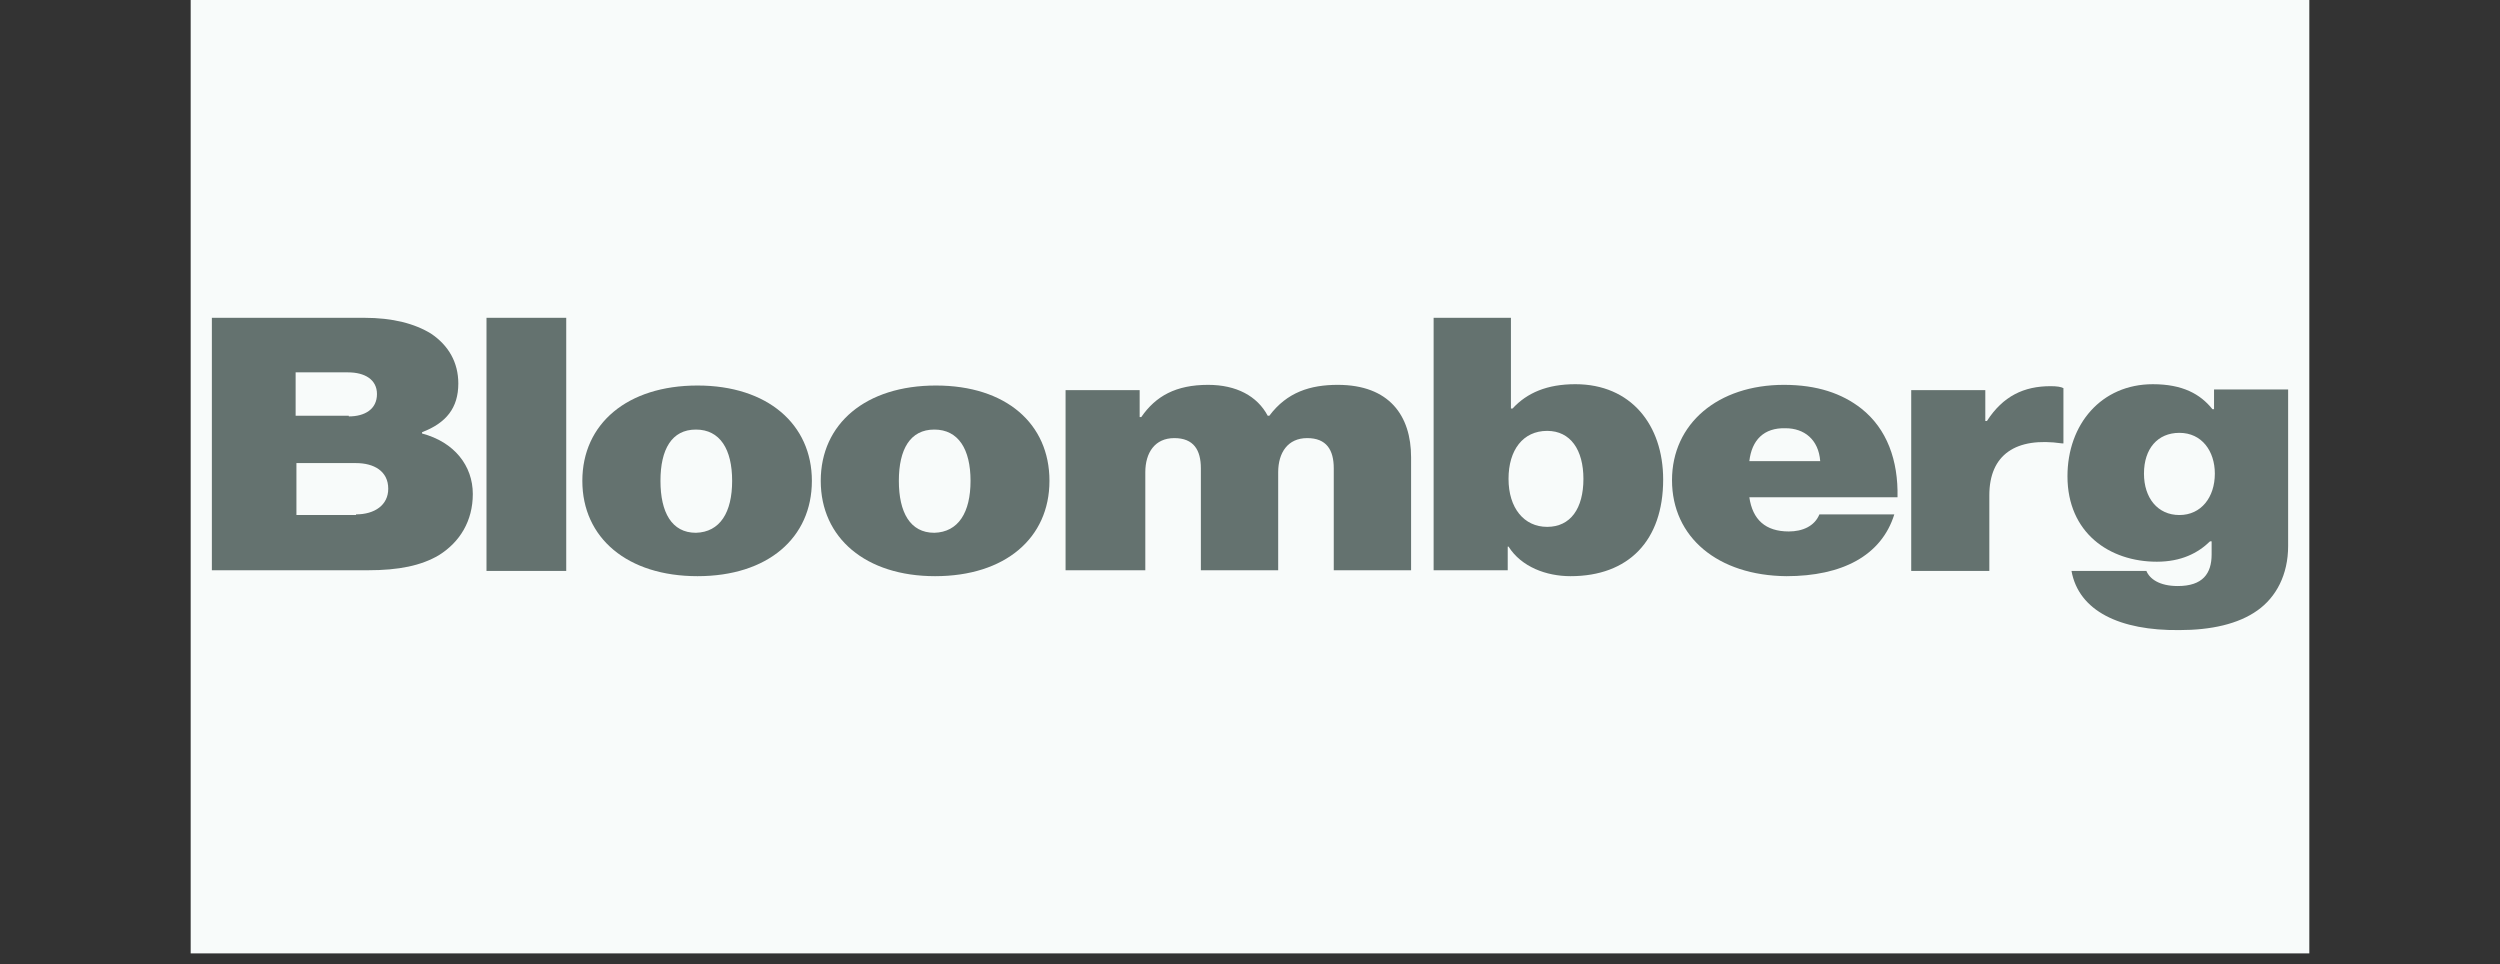 <svg width="236" height="91" viewBox="0 0 236 91" fill="none" xmlns="http://www.w3.org/2000/svg">
<rect x="0" y="0" width="236" height="91" fill="#333333" stroke="none"/>
<path d="M18 0H218V90H18V0Z" fill="#F8FBFA"/>
<g clip-path="url(#clip0_1_355)">
<path d="M20 30H34.369C37.106 30 39.159 30.559 40.68 31.489C42.352 32.607 43.265 34.22 43.265 36.206C43.265 38.503 42.124 39.93 39.843 40.799V40.923C42.885 41.73 44.633 43.964 44.633 46.633C44.633 49.178 43.417 51.164 41.44 52.405C39.767 53.398 37.639 53.832 34.749 53.832H20V30ZM32.925 39.309C34.445 39.309 35.586 38.627 35.586 37.199C35.586 35.834 34.445 35.151 32.849 35.151H27.907V39.248H32.925V39.309ZM33.609 48.557C35.358 48.557 36.65 47.688 36.65 46.136C36.65 44.461 35.282 43.716 33.609 43.716H27.983V48.619H33.609V48.557Z" fill="#64726F"/>
<path d="M45.925 30H53.452V53.895H45.925V30Z" fill="#64726F"/>
<path d="M54.973 45.392C54.973 39.992 59.23 36.393 65.845 36.393C72.459 36.393 76.641 40.054 76.641 45.392C76.641 50.791 72.459 54.391 65.845 54.391C59.23 54.391 54.973 50.791 54.973 45.392ZM69.114 45.392C69.114 42.413 67.974 40.551 65.693 40.551C63.412 40.551 62.348 42.413 62.348 45.392C62.348 48.371 63.412 50.295 65.693 50.295C67.974 50.233 69.114 48.371 69.114 45.392Z" fill="#64726F"/>
<path d="M77.478 45.392C77.478 39.992 81.735 36.393 88.35 36.393C94.964 36.393 99.069 39.992 99.069 45.392C99.069 50.791 94.888 54.391 88.273 54.391C81.735 54.391 77.478 50.791 77.478 45.392ZM91.619 45.392C91.619 42.413 90.478 40.551 88.197 40.551C85.917 40.551 84.852 42.413 84.852 45.392C84.852 48.371 85.917 50.295 88.197 50.295C90.478 50.233 91.619 48.371 91.619 45.392Z" fill="#64726F"/>
<path d="M100.59 36.827H107.584V39.371H107.736C109.105 37.385 111.006 36.33 114.047 36.33C116.708 36.33 118.684 37.385 119.673 39.247H119.825C121.497 37.013 123.702 36.33 126.287 36.33C131.153 36.33 133.206 39.247 133.206 43.157V53.832H125.907V44.212C125.907 42.474 125.223 41.357 123.398 41.357C121.574 41.357 120.661 42.723 120.661 44.585V53.832H113.362V44.212C113.362 42.474 112.678 41.357 110.854 41.357C109.029 41.357 108.117 42.723 108.117 44.585V53.832H100.59V36.827Z" fill="#64726F"/>
<path d="M142.405 51.598H142.329V53.832H135.334V30H142.632V38.565H142.785C144.154 37.075 146.054 36.268 148.716 36.268C153.961 36.268 157.003 40.116 157.003 45.268C157.003 51.04 153.733 54.391 148.259 54.391C145.978 54.391 143.621 53.522 142.405 51.598ZM149.475 45.206C149.475 42.475 148.259 40.675 146.054 40.675C143.773 40.675 142.405 42.475 142.405 45.206C142.405 47.936 143.85 49.736 146.054 49.736C148.259 49.736 149.475 47.998 149.475 45.206Z" fill="#64726F"/>
<path d="M157.838 45.329C157.838 39.992 162.172 36.33 168.406 36.33C171.524 36.33 173.881 37.137 175.705 38.564C178.138 40.488 179.202 43.467 179.126 46.943H165.138C165.442 49.053 166.658 50.17 168.863 50.17C170.156 50.17 171.296 49.674 171.752 48.557H178.823C177.606 52.467 173.881 54.391 168.635 54.391C162.172 54.329 157.838 50.729 157.838 45.329ZM165.138 43.529H171.828C171.676 41.481 170.308 40.426 168.558 40.426C166.506 40.364 165.366 41.544 165.138 43.529Z" fill="#64726F"/>
<path d="M187.413 39.744H187.565C189.086 37.386 191.063 36.455 193.571 36.455C194.18 36.455 194.56 36.517 194.788 36.641V41.854H194.636C190.302 41.233 187.793 42.909 187.793 46.757V53.894H180.419V36.827H187.413V39.744Z" fill="#64726F"/>
<path d="M195.549 53.895H202.619C202.923 54.639 203.836 55.322 205.584 55.322C207.941 55.322 208.777 54.143 208.777 52.343V51.102H208.626C207.485 52.219 205.889 53.026 203.608 53.026C199.122 53.026 195.169 50.295 195.169 44.958C195.169 40.054 198.361 36.269 203.227 36.269C206.041 36.269 207.713 37.2 208.853 38.627H209.005V36.765H216V51.536C216 54.267 214.86 56.377 213.111 57.618C211.286 58.922 208.701 59.48 205.736 59.48C200.111 59.542 196.233 57.681 195.549 53.895ZM209.081 44.709C209.081 42.599 207.865 40.861 205.736 40.861C203.684 40.861 202.391 42.351 202.391 44.709C202.391 47.006 203.684 48.619 205.736 48.619C207.789 48.619 209.081 46.944 209.081 44.709Z" fill="#64726F"/>
</g>
<defs>
<clipPath id="clip0_1_355">
<rect width="196" height="30" fill="white" transform="translate(20 30)"/>
</clipPath>
</defs>
</svg>
